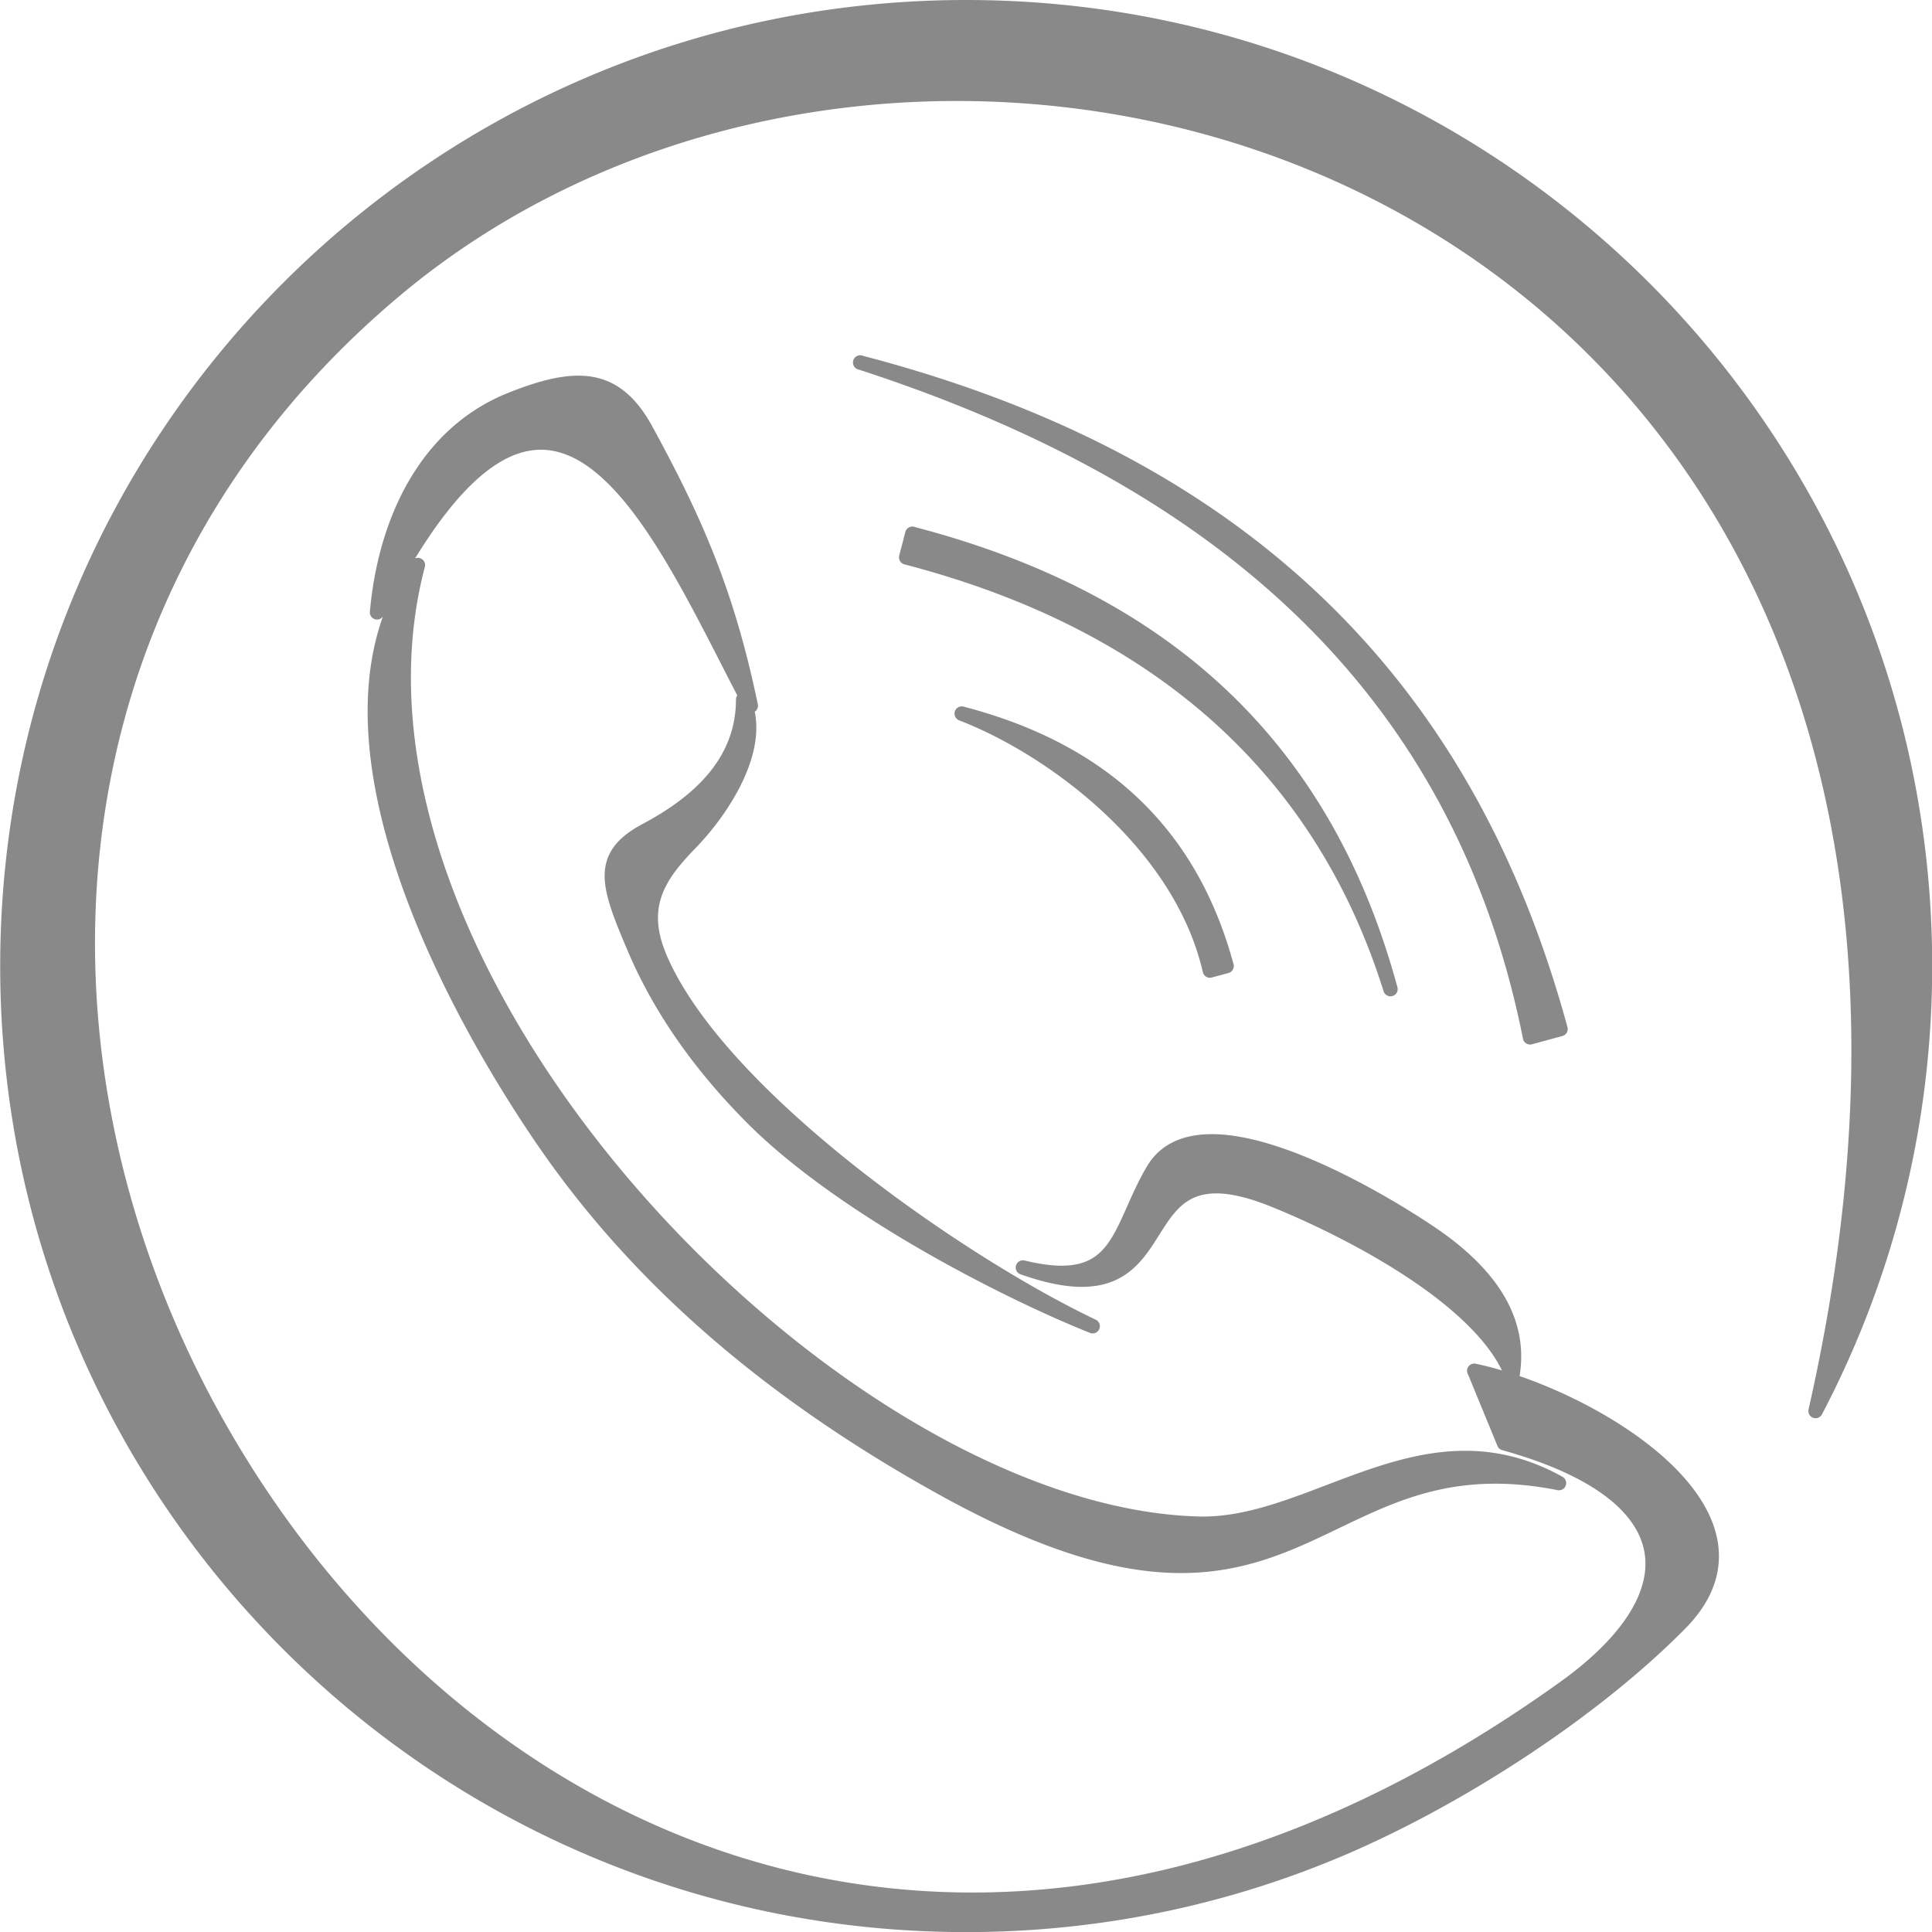 <svg xmlns="http://www.w3.org/2000/svg" width="38.647" height="38.647" viewBox="0 0 201.11 201.11" shape-rendering="geometricPrecision" text-rendering="geometricPrecision" image-rendering="optimizeQuality" fill-rule="evenodd" clip-rule="evenodd"><path d="M94.97 55.57c14.59 3.8 25.49 10.02 33.52 18.1 8.06 8.12 13.2 18.06 16.25 29.29-9.4-29.96-33.65-40.57-50.41-44.94l.64-2.46zm37.65 69.35c-16.96-6.88-8.07 13.42-26.14 7.02 10.23 2.5 9.82-3.79 13.54-10.12 4.95-8.44 23.96 3.18 28.99 6.6 5.63 3.83 9.48 8.67 8.41 14.81-3.1-7.99-16.82-15.07-24.79-18.31zM68.6 99.48c6.01 14.49 31.29 31.99 45.14 38.57-9.26-3.7-26.18-12.4-35.44-21.69-5.08-5.1-9.45-11.01-12.28-17.7-2.74-6.46-3.88-9.52 1.23-12.23 5.63-3 10.1-7.2 10.11-13.61 2.25 4.81-2.1 11.43-5.43 14.87-3.05 3.15-5.58 6.33-3.32 11.8zm93.68 54.9c-26.11-5.18-26.67 21.38-64.3.47-17.92-9.95-31.71-21.84-41.61-36.38-10.26-15.07-24.8-43.1-12.87-59.65-11.12 42.13 43.05 98.58 81.06 99.78 12.1.47 23.57-12.12 37.72-4.22zm-62.17-80.1c8.05 2.1 14.08 5.54 18.54 10.03 4.49 4.52 7.34 10.03 9.03 16.25l-1.74.47c-3.06-13.33-16.53-23.17-25.82-26.74zM89.54 37.74c21.4 5.57 37.37 14.67 49.13 26.51 11.79 11.87 19.29 26.42 23.77 42.87l-3.17.86c-7.82-39.11-35.8-59.23-69.73-70.25zm-50.29 26c.81-9.16 4.87-18.53 13.93-22.15 6.89-2.75 10.92-2.61 14.08 3.19 5.11 9.37 8.43 16.87 10.89 28.68-9.69-18.43-20.6-45.79-38.9-9.73zm114.21 78.95c11.94 2.51 32.79 14.78 21.45 26.29-9.23 9.36-23.53 18.54-35.84 23.69-11.85 4.96-24.86 7.7-38.5 7.7-27.56 0-52.51-11.17-70.57-29.23C11.94 153.08.77 128.13.77 100.56.77 73 11.94 48.05 30 29.98 48.06 11.92 73.01.75 100.57.75c27.56 0 52.51 11.17 70.58 29.23 18.06 18.06 29.23 43.01 29.23 70.58 0 8.08-.97 16.1-2.89 23.89a99.27 99.27 0 0 1-8.5 22.43C218.01 18.9 98.67-18.39 40.91 30.4.9 64.19 1.19 117.76 27.8 156.53c26.59 38.74 78.15 59.88 134.99 19.2 13.27-9.5 13.13-20.13-6.22-25.5l-3.1-7.54z" fill="#898989" fill-rule="nonzero" stroke="#898989" stroke-width="1.5" stroke-linejoin="round" stroke-miterlimit="22.926"/></svg>